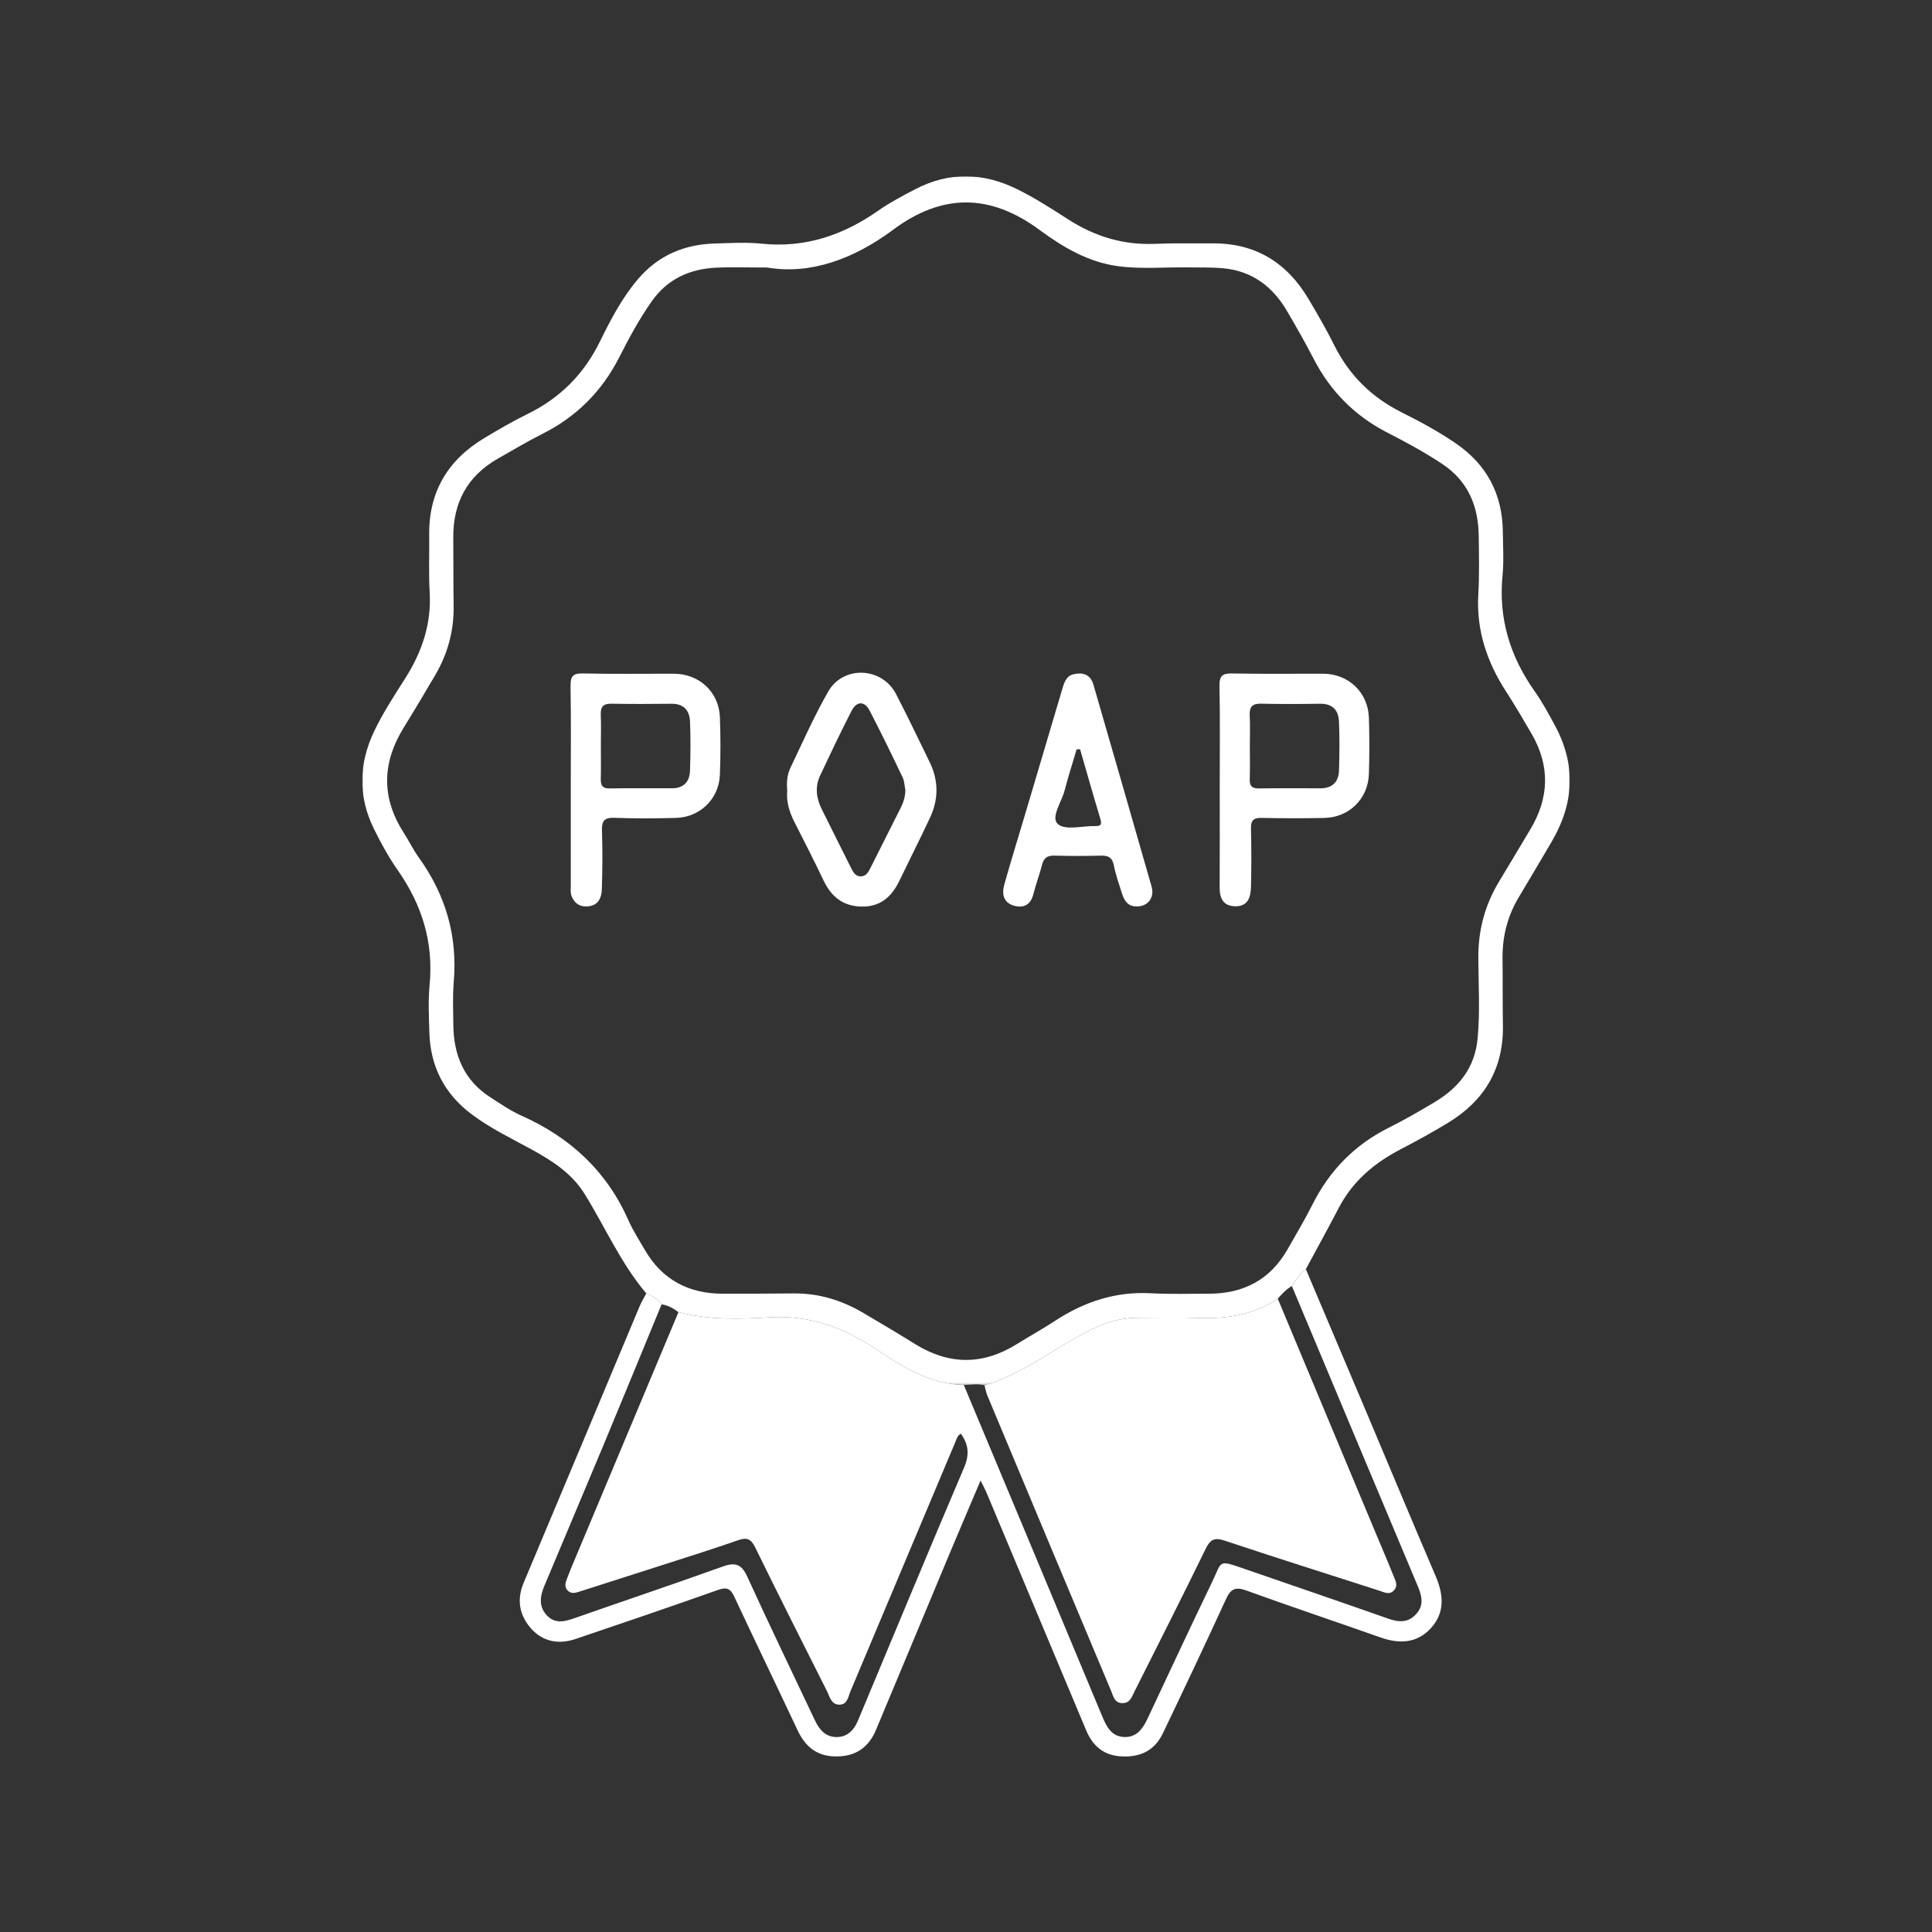 <svg width="800" height="800" viewBox="0 0 800 800" fill="none" xmlns="http://www.w3.org/2000/svg">
<rect x="0" y="0" width="800" height="800" fill="#333333" stroke="none"/>
<path fill-rule="evenodd" clip-rule="evenodd" d="M540.72 525.53C549.112 545.342 557.519 565.147 565.891 584.967C575.409 607.503 584.795 630.097 594.452 652.574C597.781 660.322 598.39 667.752 592.474 674.218C586.718 680.509 579.401 680.774 571.626 678.029C553.078 671.48 534.422 665.233 515.923 658.544C511.386 656.904 509.521 658.092 507.613 662.259C499.106 680.836 490.332 699.29 481.52 717.725C478.002 725.082 471.825 727.836 463.842 727.246C456.753 726.724 452.381 722.741 449.772 716.53C436.019 683.801 422.326 651.046 408.596 618.307C407.963 616.797 407.167 615.355 406.038 613.043C401.315 624.181 396.857 634.574 392.494 645.008C382.557 668.763 372.702 692.552 362.737 716.294C359.757 723.396 354.576 727.226 346.541 727.305C338.461 727.384 333.553 723.463 330.266 716.469C321.573 697.976 312.665 679.583 304.01 661.072C302.411 657.65 300.779 657.128 297.194 658.399C277.617 665.349 257.943 672.028 238.265 678.688C231.391 681.015 224.81 679.797 220.003 674.444C215.19 669.083 213.797 662.616 216.816 655.451C232.886 617.313 248.818 579.117 264.829 540.954C265.608 539.096 266.68 537.359 267.614 535.568C270.072 536.594 272.373 537.841 273.947 540.104C266.029 559.307 258.164 578.532 250.176 597.705C241.968 617.403 233.618 637.042 225.382 656.727C223.586 661.02 222.974 665.413 226.625 669.087C229.989 672.472 233.875 671.456 237.886 670.051C258.359 662.876 278.93 655.971 299.348 648.644C304.564 646.773 307.109 647.75 309.463 652.916C318.547 672.85 328.098 692.57 337.45 712.382C339.299 716.297 341.918 719.344 346.552 719.277C350.907 719.215 353.604 716.414 355.203 712.595C369.834 677.641 384.304 642.617 399.178 607.767C401.496 602.334 401.108 598.147 397.868 593.646C396.366 594.545 396.12 595.843 395.632 597.003C381.157 631.427 366.685 665.853 352.184 700.267C351.22 702.554 350.925 705.797 347.668 705.863C344.212 705.935 343.592 702.576 342.396 700.197C332.46 680.443 322.476 660.712 312.761 640.85C311.023 637.295 309.372 636.462 305.623 637.773C294.868 641.534 283.987 644.935 273.14 648.429C262.118 651.981 251.072 655.456 240.053 659.018C238.214 659.612 236.438 660.141 234.958 658.482C233.683 657.053 234.065 655.419 234.733 653.812C235.298 652.453 235.766 651.054 236.334 649.697C251.198 614.239 266.069 578.784 280.939 543.328C293.361 546.598 306.088 546.267 318.654 545.486C335.268 544.453 349.45 549.746 362.954 558.784C373.905 566.114 385.177 573.188 399.086 573.477C418.241 619.291 437.425 665.092 456.511 710.936C458.314 715.268 460.419 719.126 465.613 719.266C470.801 719.406 473.278 715.685 475.257 711.469C484.096 692.641 492.878 673.785 501.922 655.056C506.143 646.313 504.063 645.755 515.355 649.647C535.166 656.478 554.992 663.269 574.76 670.223C579.107 671.752 582.998 672.067 586.352 668.414C589.75 664.713 588.78 660.831 587.024 656.661C569.606 615.303 552.285 573.904 534.936 532.516C536.711 530.06 538.151 527.326 540.72 525.53Z" fill="white"/>
<mask id="mask0_214_21" style="mask-type:alpha" maskUnits="userSpaceOnUse" x="150" y="73" width="500" height="501">
<path d="M150 73H650V573.645H150V73Z" fill="white"/>
</mask>
<g mask="url(#mask0_214_21)">
<path fill-rule="evenodd" clip-rule="evenodd" d="M317.686 110.776C308.739 110.776 302.647 110.53 296.582 110.83C285.546 111.376 276.346 115.493 269.768 124.906C264.678 132.188 260.469 139.95 256.477 147.825C249.309 161.968 238.764 172.53 224.604 179.649C218.361 182.789 212.351 186.396 206.267 189.846C193.541 197.062 187.567 208.117 187.693 222.648C187.774 232.052 187.694 241.458 187.84 250.86C188.003 261.276 185.342 270.895 180.068 279.813C175.85 286.946 171.642 294.088 167.27 301.127C158.233 315.674 157.776 330.17 167.137 344.759C169.325 348.166 171.091 351.863 173.449 355.138C184.558 370.57 189.513 387.621 187.885 406.652C187.383 412.513 187.665 418.448 187.716 424.347C187.822 436.925 192.165 447.404 203.106 454.411C207.286 457.09 211.428 459.968 215.933 461.977C236.121 470.973 251.247 484.956 260.252 505.373C262.101 509.566 264.645 513.458 266.944 517.447C274.149 529.943 285.172 535.705 299.397 535.699C309.163 535.696 318.93 535.672 328.695 535.576C339.115 535.474 348.655 538.457 357.547 543.694C364.687 547.898 371.817 552.123 378.85 556.502C392.895 565.249 406.886 565.36 420.961 556.617C426.279 553.315 431.763 550.274 437.001 546.852C449.063 538.976 462.034 534.707 476.62 535.514C484.521 535.95 492.462 535.679 500.386 535.703C514.833 535.745 526.007 529.945 533.234 517.177C536.681 511.087 540.297 505.079 543.432 498.829C550.539 484.666 560.954 473.984 575.179 466.903C581.6 463.707 587.819 460.081 593.983 456.405C603.988 450.442 610.701 442.205 611.845 430.084C612.907 418.847 612.172 407.611 612.139 396.379C612.107 384.987 614.949 374.555 620.833 364.866C625.134 357.782 629.339 350.64 633.614 343.541C641.532 330.392 641.929 317.126 634.168 303.788C630.741 297.898 627.291 292.014 623.594 286.294C615.674 274.047 611.278 260.924 612.134 246.121C612.603 238.034 612.416 229.897 612.303 221.787C612.131 209.459 607.861 199.198 597.192 192.108C589.965 187.304 582.369 183.178 574.668 179.242C561.092 172.301 550.906 162.095 543.924 148.532C540.47 141.824 536.715 135.261 532.897 128.75C526.955 118.617 518.391 112.166 506.44 111.073C501.868 110.655 497.244 110.81 492.641 110.728C482.703 110.548 472.716 111.55 462.831 110.201C450.616 108.534 440.144 102.361 430.544 95.272C410.039 80.129 390.234 79.916 369.727 95.201C353.538 107.268 335.456 113.834 317.686 110.776ZM273.947 540.104C272.373 537.84 270.072 536.593 267.614 535.568C257.038 523.123 250.597 508.112 242.08 494.39C236.736 485.779 228.525 480.546 219.872 475.827C211.474 471.247 202.823 467.089 195.139 461.28C183.974 452.841 178.226 441.575 177.794 427.649C177.59 421.018 177.268 414.325 177.894 407.746C179.565 390.191 174.737 374.69 164.74 360.394C160.957 354.983 157.732 349.117 154.817 343.18C148.223 329.753 148.52 316.205 154.967 302.726C158.635 295.053 163.303 287.971 167.833 280.82C174.723 269.945 178.675 258.408 177.926 245.327C177.474 237.421 177.818 229.472 177.72 221.544C177.499 203.68 185.446 190.451 200.564 181.383C206.402 177.881 212.303 174.436 218.41 171.448C231.824 164.887 241.689 155.043 248.316 141.611C252.867 132.385 257.592 123.201 264.42 115.296C272.798 105.596 283.512 101.191 296.057 100.83C302.5 100.645 309.009 100.24 315.389 100.901C333.391 102.762 349.112 97.406 363.67 87.22C368.478 83.858 373.735 81.096 378.95 78.374C393.044 71.019 407.172 71.388 421.334 78.414C428.618 82.028 435.436 86.409 442.235 90.791C453.258 97.895 465.084 101.539 478.267 100.965C486.176 100.619 494.109 100.849 502.03 100.779C519.918 100.621 532.992 108.801 541.936 123.976C545.581 130.16 549.22 136.371 552.404 142.799C558.613 155.333 567.939 164.521 580.411 170.757C588.144 174.624 595.765 178.736 602.91 183.657C615.694 192.461 622.124 204.653 622.288 220.149C622.351 226.233 622.749 232.365 622.163 238.394C620.436 256.139 625.295 271.849 635.481 286.249C638.659 290.742 641.288 295.65 643.913 300.506C652.65 316.672 651.777 332.65 642.616 348.347C638.066 356.141 633.435 363.885 628.822 371.641C624.186 379.438 622.063 387.876 622.167 396.934C622.275 406.152 622.166 415.375 622.323 424.592C622.627 442.473 614.715 455.729 599.683 464.879C593.239 468.802 586.608 472.439 579.915 475.92C569.019 481.588 560.067 489.162 554.309 500.243C549.897 508.732 545.264 517.106 540.725 525.53C538.151 527.326 536.711 530.059 534.936 532.515C532.599 533.834 530.818 535.769 529.106 537.783C519.241 544.405 508.232 546.138 496.603 545.736C488.336 545.451 480.053 545.674 471.777 545.653C466.02 545.637 460.474 546.701 455.208 549.015C438.838 556.211 425.094 568.49 407.666 573.645C404.82 572.833 401.948 573.466 399.086 573.477C385.177 573.188 373.905 566.113 362.955 558.784C349.45 549.746 335.268 544.453 318.654 545.485C306.088 546.268 293.361 546.597 280.938 543.328C278.833 541.76 276.603 540.471 273.947 540.104Z" fill="white"/>
</g>
<path fill-rule="evenodd" clip-rule="evenodd" d="M529.105 537.782C542.716 570.352 556.326 602.921 569.937 635.491C572.277 641.09 574.684 646.661 576.928 652.297C577.714 654.271 579.089 656.446 577.224 658.506C575.321 660.61 573.15 659.309 571.087 658.645C549.749 651.78 528.371 645.034 507.108 637.941C502.876 636.528 501.141 637.436 499.227 641.365C489.552 661.232 479.547 680.938 469.636 700.692C468.587 702.783 467.905 705.241 464.757 705.222C461.482 705.201 461.065 702.493 460.197 700.429C443.028 659.584 425.92 618.712 408.83 577.833C408.275 576.505 408.046 575.041 407.666 573.642C425.093 568.489 438.837 556.21 455.207 549.014C460.472 546.702 466.019 545.637 471.776 545.652C480.052 545.675 488.335 545.451 496.6 545.735C508.231 546.138 519.239 544.404 529.105 537.782Z" fill="white"/>
<path fill-rule="evenodd" clip-rule="evenodd" d="M248.809 308.655C248.809 313.254 248.895 317.854 248.776 322.45C248.707 325.106 249.34 326.529 252.424 326.474C261.061 326.321 269.702 326.444 278.341 326.407C283.055 326.386 285.555 323.705 285.713 319.23C285.953 312.432 285.991 305.612 285.726 298.818C285.547 294.178 283.126 291.35 278.012 291.411C269.741 291.509 261.466 291.547 253.197 291.386C249.782 291.319 248.631 292.688 248.768 295.965C248.944 300.188 248.81 304.424 248.809 308.655ZM236.342 325.666C236.342 311.842 236.483 298.016 236.252 284.197C236.183 280.194 237.092 278.754 241.388 278.856C253.904 279.151 266.433 278.939 278.957 278.967C289.552 278.991 297.713 286.523 298.097 297.025C298.388 304.94 298.397 312.882 298.093 320.796C297.707 330.812 289.862 338.438 279.845 338.683C271.379 338.89 262.893 338.969 254.433 338.64C250.138 338.473 249.128 339.998 249.261 344.018C249.53 352.117 249.477 360.239 249.196 368.339C249.078 371.766 247.765 374.912 243.504 375.303C240.09 375.617 237.775 374.022 236.64 370.957C236.154 369.643 236.353 368.049 236.35 366.583C236.334 352.943 236.342 339.305 236.342 325.666Z" fill="white"/>
<path fill-rule="evenodd" clip-rule="evenodd" d="M517.532 308.88C517.532 313.479 517.653 318.082 517.489 322.675C517.384 325.592 518.551 326.51 521.372 326.468C529.825 326.342 538.282 326.409 546.737 326.424C551.714 326.433 554.311 323.762 554.457 319.005C554.664 312.206 554.736 305.385 554.426 298.594C554.214 293.904 551.561 291.314 546.508 291.4C538.423 291.538 530.329 291.569 522.247 291.377C518.629 291.291 517.293 292.602 517.479 296.19C517.697 300.41 517.53 304.649 517.532 308.88ZM505.064 325.494C505.064 311.671 505.237 297.844 504.96 284.027C504.875 279.757 506.253 278.79 510.279 278.87C522.799 279.118 535.327 278.934 547.851 278.969C558.355 278.998 566.482 286.666 566.829 297.195C567.086 304.928 567.07 312.681 566.835 320.415C566.52 330.737 558.697 338.469 548.397 338.691C539.745 338.879 531.082 338.865 522.43 338.674C519.061 338.6 517.924 339.697 518.008 343.083C518.204 351.003 518.186 358.933 518.016 366.856C517.924 371.099 517.078 375.333 511.504 375.268C506.621 375.21 505.005 372.079 505.032 367.517C505.117 353.51 505.064 339.501 505.064 325.494Z" fill="white"/>
<path fill-rule="evenodd" clip-rule="evenodd" d="M374.899 327.239C374.541 325.451 374.529 323.496 373.765 321.902C369.318 312.608 364.827 303.329 360.067 294.192C357.995 290.213 354.727 290.252 352.637 294.314C348.091 303.145 343.83 312.125 339.6 321.115C337.416 325.756 337.998 330.458 340.216 334.957C344.204 343.045 348.27 351.095 352.291 359.168C353.212 361.017 354.144 362.985 356.576 362.877C358.666 362.785 359.605 361.077 360.456 359.373C364.657 350.979 368.903 342.608 373.102 334.214C374.187 332.046 374.82 329.747 374.899 327.239ZM325.972 327.385C325.678 324.04 325.911 320.844 327.269 318.002C332.347 307.378 337.108 296.554 342.947 286.355C349.212 275.413 365.253 276.216 371.025 287.38C375.842 296.699 380.376 306.165 384.968 315.598C388.663 323.189 388.688 330.919 385.132 338.519C381 347.353 376.588 356.055 372.348 364.839C369.116 371.532 364.296 375.655 356.423 375.385C348.944 375.13 344.208 371.243 341.075 364.694C337.185 356.557 333.1 348.511 328.999 340.478C326.86 336.286 325.538 331.962 325.972 327.385Z" fill="white"/>
<path fill-rule="evenodd" clip-rule="evenodd" d="M447.233 310.245C446.759 310.256 446.284 310.266 445.809 310.277C444.116 316.019 442.282 321.725 440.77 327.514C439.536 332.243 434.901 338.584 438.116 341.291C441.255 343.931 448.259 341.934 453.565 342.049C455.872 342.1 456.313 341.33 455.637 339.092C452.738 329.506 450.019 319.865 447.233 310.245ZM470.683 375.315C467.021 375.385 465.525 372.918 464.584 369.957C463.362 366.103 461.992 362.263 461.218 358.314C460.574 355.035 458.906 354.229 455.872 354.304C449.436 354.466 442.99 354.469 436.555 354.303C433.674 354.228 432.209 355.238 431.498 358.06C430.468 362.154 428.927 366.119 427.904 370.213C426.834 374.495 424.101 376.091 420.13 375.099C415.572 373.963 414.735 370.303 415.834 366.365C418.503 356.812 421.459 347.34 424.285 337.83C429.466 320.395 434.639 302.958 439.806 285.518C440.604 282.827 441.413 279.928 444.483 279.199C448.239 278.307 451.514 279.175 452.756 283.471C460.814 311.36 468.896 339.241 476.864 367.156C478.173 371.744 475.157 375.452 470.683 375.315Z" fill="white"/>
</svg>
